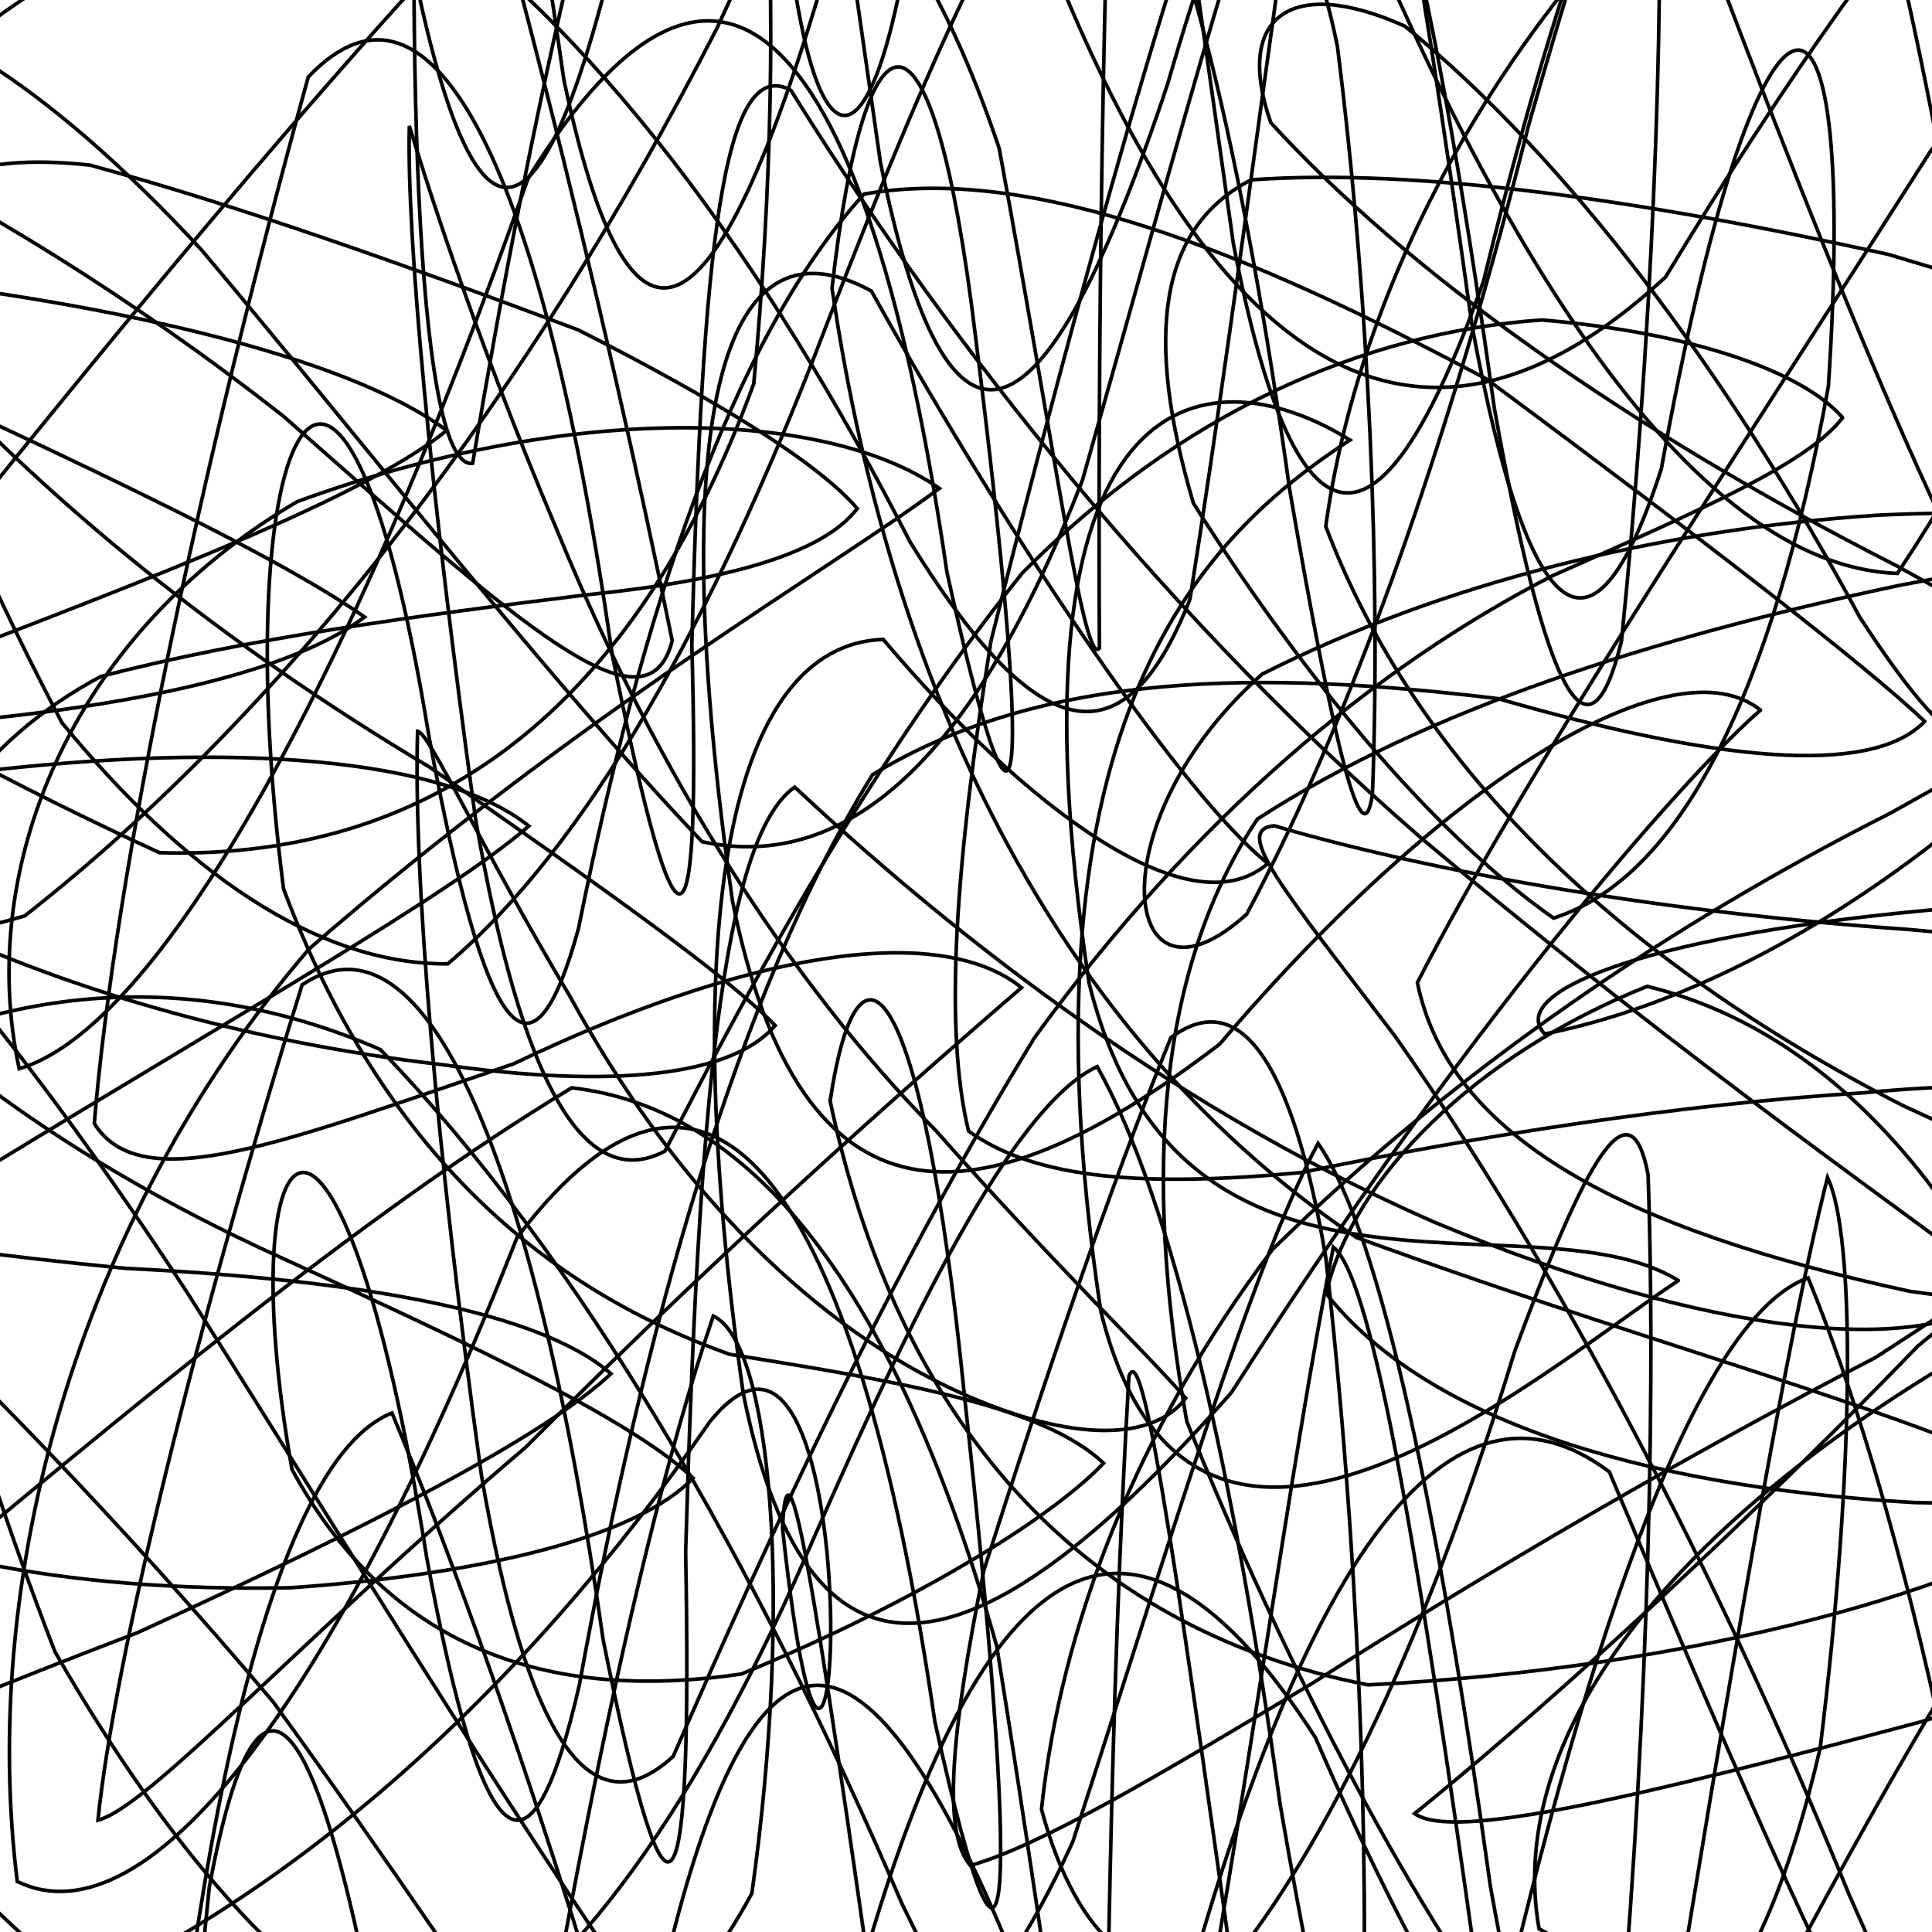 <svg xmlns="http://www.w3.org/2000/svg" version="1.1" xmlns:xlink="http://www.w3.org/1999/xlink" xmlns:svgjs="http://svgjs.dev/svgjs" viewBox="0 0 800 800"><defs><linearGradient x1="50%" y1="0%" x2="50%" y2="100%" id="ssscribble-grad"><stop stop-color="hsl(265, 55%, 30%)" stop-opacity="1" offset="0%"></stop><stop stop-color="hsl(265, 55%, 60%)" stop-opacity="1" offset="100%"></stop></linearGradient></defs><g fill="none" stroke-width="1.5" stroke="url(#ssscribble-grad)" stroke-linecap="round"><path d="M1102.98 403.68C1058.98 436.54 941.57 492.94 799.42 569.09 681.22 642.2 624.32 724.98 637.28 798.67 711.37 840.55 811.45 838.24 902.52 775.53 967.55 680.33 983.56 572.75 953.07 514.04 884.54 558.46 792.45 707.5 694.58 904.12 593.53 1031.69 505.17 1011.03 433.07 845.47 369.42 674.49 319.31 641.91 278.54 801.46 241.12 1020.59 207.05 1099.56 174.19 951.01 141.32 725.76 111.24 649.63 86.68 781.29 65.48 991.07 55.81 1077.61 62.52 974.73 77.67 764.84 111.91 604.78 162.31 585.1 209.54 697.67 254.45 846.74 279.91 938.44 267.33 936.58 212.36 841.59 113.11 704.72 -12.17 556.39 -141.72 442.26 -239.9 370.22 -276.94 330.24 -238.74 314.79 -133.22 304.65 -3.76 302.49 106.98 288.35 150.98 255.49 103.97 222.63 -8.54 172.62 -137.99 112.81 -241.78 60.97 -277.28 16.63 -237.55 -0.34 -137.4 14.73 -7.19 74.74 117.46 172.42 215.04 258.65 267.85 306.48 278.35 265.3 251.1 130.54 205.06 -57.48 157.37 -204.28 90.19 -153.56 58.28 123.74 85.29 -151.3 110.45 -295.68 140.86 -226.27 173.72 -1.04 206.58 147.56 240.34 75.3 277.15 -131.13 317.34 -278.03 366.66 -226.79 429.42 -31.74 500.83 157.92 588.68 208.08 689.64 114.75 787.97 -47.65 881.19 -157.74 951.51 -159.12 984.08 -57.35 970.23 97.38 906.87 243.23 816.42 356.6 715.69 413.05 639.62 428.13 623.98 411.39 678.18 388.39 794.66 377.26 936.79 363.06 1055.97 370.83 1102.98 403.68Q1102.98 403.68 1102.98 403.68" opacity="0.37"></path><path d="M1068.98 603.61C1030.96 634.13 927.17 672.9 795.77 712.87 675.92 744.78 601.42 762.32 585.77 750.97 628.33 716.59 706.93 647.59 794.17 557.34 875.64 490.15 925.09 466.06 936.41 522.26 913.76 654.93 860.41 830.09 789.59 970.45 705.05 998.98 620.85 896.09 544.73 719.57 469.93 603.05 407 636.5 356.15 817.43 307.06 1010.85 267.41 1061.95 236.9 917.01 196.42 658.56 175.01 965.35 200.65 1006.4 223.88 845.01 257.84 655.49 295.34 544.93 319.13 555.84 328.67 660.08 311.34 783.98 260.02 879.17 174.39 897.57 61.15 847.35 -57.85 745.69 -163.82 627.12 -228.74 519.35 -235.46 418.36 -178.33 343.59 -70.25 290.48 49.36 244.51 146.96 208.77 184.98 178.26 144.14 147.75 44.73 123.9 -75.18 112.31 -182.02 107.87 -236.88 127.13 -227.6 175.23 -160.43 230.11 -53.14 298.45 66.08 353.09 178.51 356.3 262.61 294.11 312.1 158.94 327.5 -4.94 316.35 -145.37 291.43 -188.09 253.17 -109.32 218.92 52.82 195.71 191.86 174.05 194.62 166.99 45 173.99 -162.07 182.82 -265.74 202.96 -178.96 233.47 32.95 263.98 177.94 303.43 133.08 352.15 -48.54 402.69 -217.72 465.26 -233.84 539.8 -94.98 615.89 103.9 700.39 234.18 785.68 237.45 857.63 128.88 912.58 -10.1 937.18 -102.78 927.67 -119.02 879.76 -51.13 799.1 63.06 711.64 200.33 631.72 319.6 586.91 406.87 600.01 471.1 672.23 509.08 790.85 534.71 922.54 552.3 1028.14 573.11 1068.98 603.61Q1068.98 603.61 1068.98 603.61" opacity="0.31"></path><path d="M1034.98 582.19C1002.55 610.36 912.03 624.64 792.79 622.18 675.37 615.42 588.94 586.25 549.1 535.57 560.23 487.44 610.93 436.92 682.05 408.43 763.2 428.19 829.75 505 870.93 639.28 888.48 790.5 876.51 918.15 842.15 962.46 790.22 901.29 728.77 757.41 666.37 609.43 599.59 559.43 539.13 647.25 488.47 834.13 437.74 997.25 397.61 1023.08 369.45 883.01 341.28 685.15 326.41 579.55 324.02 632.81 348.02 854.23 362.63 504.29 293.94 588.68 215.83 701.75 115.89 792.34 5.41 835.47 -95.02 833.07 -170.99 786.46 -202.76 717.85 -183.57 631.76 -113.17 550.47 -6.62 484.35 101.74 418.16 186.55 370.23 218.98 342.05 183.92 313.89 97.3 306.81 -11.62 319.87 -151.69 347.9 -129.96 420.13 10.24 379.25 120.77 292.72 219.98 161.7 296.85 11.72 349.7 -103.92 376.55 -148.68 384.21 -91.17 366.46 110.26 321.31 99.08 319.05 -166.56 321.45 -230.73 336.36 -130.88 364.52 66.95 392.69 207.07 432.79 187 483.5 34.77 534.2 -141.25 594.81 -213.07 661.97 -142.45 724.92 26.16 787.26 195.31 840.44 285.82 876.19 270.85 889.78 176.6 873.85 62.3 833.9 -35.06 768.09 -71.44 686.88 -47.79 614.85 24.1 562.4 121 548.96 217.94 586.52 317.44 671.15 397.84 787.79 457.72 907.6 513.31 999.92 554.03 1034.98 582.19Q1034.98 582.19 1034.98 582.19" opacity="0.20"></path><path d="M1000.98 362.7C973.72 388.52 896.02 394.99 789.94 384.85 678.59 377.05 585.95 359.12 527.62 341.93 510.38 343.57 530.92 367.72 577.63 429.03 644.24 523.66 710.87 650.08 765.65 784.46 809.39 883.97 830.67 921.76 830.96 872.79 815.92 759.08 786.27 620.64 748.69 529.15 704.13 545.09 659.09 670.5 618.22 849.18 575.99 979.37 540.9 982.97 515.08 849.01 489.26 665.94 473.93 552.09 467.47 569.82 459.65 702.7 457.72 862.09 457.53 957.59 450.37 946.89 437.5 835.64 412.74 681.72 372.67 539.1 314.32 459.15 236.73 450.45 148.11 503.93 50.87 585.87 -42.62 663.6 -116.2 731.25 -159.9 764.79 -161.59 767.29 -122.19 749.29 -44.24 714.73 57.13 675.97 153.25 632.04 225.72 594.64 252.98 568.82 223.29 543 149.04 529.98 52.15 525.21 -48.88 515.28 -125.51 502.88 -163.01 476.14 -159.15 428.91 -113.52 352.85 -38.54 245.42 55.74 127.9 153.05 8.89 241.17 -78.44 317.77 -103.6 374.91 -54.29 413.74 61.43 437.18 188.47 448.94 276.58 455.24 268.38 454.65 153.98 456.04 -20.09 463.54 -162.94 469.71 -190.68 484.9 -82.1 510.72 100.94 536.54 234.95 571.77 236.62 614.29 116.43 655.48 -52.29 701.06 -163.03 746.4 -160.07 784.85 -49.66 815.61 111.92 831.96 252.53 832.92 328.39 812.85 321.21 770.09 255.55 715.81 155.01 649.11 65.66 581.71 10.82 533.61 -10.69 511.13 7.67 526.2 50.77 582.63 112.7 673.95 177.61 784.96 234.1 891.81 292.93 971.29 336.88 1000.98 362.7Q1000.98 362.7 1000.98 362.7" opacity="0.38"></path><path d="M966.98 183.75C944.46 207.22 878.95 225.48 786.63 242.36 684.38 264.05 591 293.55 520.65 339.16 480.53 399.55 472.63 483.43 491.42 588.58 533.92 693.97 586.36 793.52 638.31 861 690.45 875.28 729.76 827.6 753.69 723.85 768.28 606.22 768.15 511.1 756.74 487.56 738.96 557.74 715.15 701.49 689.16 860.21 661.43 956.85 634.89 941.68 611.42 815.02 587.94 647.37 568.65 529.54 552.12 516.41 533.84 609.12 514.95 752.35 492.06 874.64 462.79 929.93 424.26 893.41 373.5 788.32 313.39 648.02 240.39 520.38 157.48 434.59 74.76 398.45 -5.5 410.02 -72.44 449.66 -115.67 510.84 -128.82 567.81 -105.9 608.94 -52.75 644.21 27.25 659.26 120.44 657.45 203.71 651.62 264.46 635.54 286.98 612.07 262.27 588.59 199.82 558.85 115.64 520.41 22.42 477.95 -56.76 420.2 -108.47 344.26 -129.55 262.45 -114.53 166.83 -69.71 69.47 -1.5 -6.34 79.48 -51.61 162.42 -46.23 245.1 8.78 317.53 108.6 376.88 224.46 426.69 305.11 464.29 320.57 492.75 248.08 514.82 108.58 533.06 -47.99 550.91 -149.76 567.02 -145.69 586.1 -32.62 609.57 135.02 633.04 261.68 659.8 281.6 687.95 194.03 726.6 -20.83 770.19 -40.17 757.09 159.98 733.92 288.17 695.19 363.67 643.27 380.17 591.1 343.45 537.93 277.59 494.16 208.38 473.77 139.4 479.79 94.18 518.07 74.47 586.98 69.54 679.52 82.74 781.79 105.31 875.03 132.69 942.25 160.27 966.98 183.74Q966.98 183.75 966.98 183.75" opacity="0.46"></path><path d="M932.98 239.75C914.97 260.87 861.09 292.98 782.83 336.68 692.07 382.53 602.81 442.98 526.94 517.34 470.82 591.8 439.34 672.97 431.26 749.19 445.66 803.21 474.78 828.48 510.99 811.26 554.91 755.79 595.13 664.75 627.22 559.51 656.7 479.63 675.02 447.47 682.43 486.38 686.09 591.48 681.01 734.65 669.11 864.94 655.89 929.3 638.23 899.11 617.11 780.91 595.99 629.2 572.39 511.52 545.77 473.43 517.83 525.57 484.48 638.56 444.22 762.61 400.19 859.3 347.09 891.27 285.05 856.04 220.4 766.26 149.86 649.78 78.24 536.34 14.35 438.57 -39.81 374.84 -76.21 343.98 -90.12 341.39 -77.59 357.23 -36.96 378.68 23.42 408.83 100.66 431.34 183.27 440.88 253.37 450.78 302.97 445.78 320.98 424.65 300.59 403.54 249.06 367.29 177.74 317.56 94.75 268.19 17.99 207.25 -41.22 140.48 -80.15 82.43 -90.75 31.78 -74.96 1.8 -36.82 0.09 18.7 33.48 83.5 103.55 155.64 189.3 226.29 280.74 290.74 348.54 352.33 361.8 404.83 310.9 448.25 198.74 487.82 59.21 520.58 -65.8 548.09 -126.13 574.27 -96.22 597.63 17.14 618.75 168.84 639.87 287.07 657.76 321.59 671.43 265.4 683.75 143.28 689.43 12.12 686.47 -77.5 679.66 -100.95 661.94 -49.85 632.92 52.01 601.03 179.26 560.7 295.35 516.25 378.51 463.89 425.95 453.49 340.16 522.68 279.12 597.38 241.37 686.17 219.36 777.31 213.34 856.78 209.48 912.59 218.62 932.98 239.75Q932.98 239.75 932.98 239.75" opacity="0.31"></path><path d="M898.97 470.12C884.65 488.9 841.22 520.34 776.64 562.1 698.91 602.41 617.91 649.49 542.91 697.32 478.79 735.74 431.33 763.99 401.83 772.48 390.21 759.23 393.61 718.24 407.41 650.19 431.93 573.14 459.22 492.5 484.82 429.68 512.89 408.77 534.85 437.93 548.95 520.51 562.27 638.12 567.29 764.73 563.98 861.85 560.13 896.94 548.82 855.62 530.04 746.95 511.27 611.62 485.9 497.98 454.34 441.66 422.24 456.71 383.06 531.64 337.2 636.37 290.55 744.93 237.67 821.38 180.66 850.22 126.12 830.98 71.87 769.42 22.74 683.94 -15.66 584.22 -41.32 490.71 -49.26 413.62 -39.31 350.18 -8.69 307.23 41.66 280.14 102.89 264.13 173.21 254.9 243.69 246.21 301.02 240.37 340.65 229.35 354.97 210.58 338.87 191.8 297.74 166.15 239.35 136.58 168.33 109.85 98.04 84.92 37.34 68.39 -12.04 62.94 -41.43 74.96 -50.04 109.46 -40.71 157.61 -13.79 224.16 25.65 299.28 75.65 360.14 130.49 399.44 185.39 399.12 242.58 350.73 295.47 257.44 342.03 135.12 387.71 16.63 426.69 -68.98 458.64 -91.28 490.01 -42.21 515.27 67.62 534.05 202.95 552.83 311.62 564.24 356.74 568.29 328.9 571.75 239.03 566.94 123.1 553.8 19.26 539.79 -49.55 517.82 -61.87 489.57 -21.41 463.61 60.96 435.72 163.85 410.33 265.52 395.49 358.18 390.83 426.12 401.04 468.31 429.2 488.76 475.42 491.44 538.57 485.56 613.02 470.28 694 457.35 772.27 452.46 837.91 446.11 882.86 451.33 898.97 470.11Q898.97 470.12 898.97 470.12" opacity="0.97"></path><path d="M864.97 624.09C820.96 656.95 703.51 690.81 566.5 697.68 445.51 673.99 371.34 586.68 343.74 455.92 355.57 377.23 381.99 404.74 399.35 577.88 421.88 783.57 419.97 861.55 387.11 712.94 354.25 487.71 293.54 407.32 214.06 512.49 139.76 701.61 62.06 805.65 7.15 779.1 -8.3 654.84 31 506.17 127.9 393 240.83 294.69 344.96 235.08 388.97 202.22 341.96 169.36 236.08 166.35 123.06 207.72 27.54 263.94 -9.6 361.33 7.94 442.52 64.8 426 143.75 287.1 218.65 73.9 298.47 -55.35 359.25 11.71 392.11 236.94 424.98 385.55 426.81 320.89 403.93 139.28 385.98 -9.76 358.31 -2.41 344.52 119.33 370.04 293.16 442.05 431.77 561.65 512.4 698.76 562.48 817.96 591.23 864.97 624.09Q864.97 624.09 864.97 624.09" opacity="0.60"></path><path d="M830.98 534.52C798.53 562.69 707.76 553.76 593.57 505.93 478.12 455.18 387.05 379.94 329.06 325.93 298.95 347.07 289.11 460.16 283.91 642.66 286.69 792.97 277.93 819.08 249.76 679.02 221.6 481.16 176.69 373.3 125.1 407.79 81.49 548.3 47.36 686.99 40.56 753.68 61.63 748.28 122.83 680.13 217.63 599.31 311.18 505.31 390.53 437.1 422.98 408.94 387.94 380.77 306.83 395.31 212.69 440.5 118.41 472.5 58.55 496.7 39.04 465.18 47.6 361.58 83.14 193.03 127.65 31.87 180.03 -23.28 225.31 73.11 253.48 270.95 281.66 411.06 290.04 396.4 286.47 266.75 290.77 104.88 299.19 21.65 327.53 37.43 383.95 128.35 473.68 247.55 588.6 347.11 703.39 443.76 795.92 506.35 830.98 534.51Q830.98 534.52 830.98 534.52" opacity="0.67"></path><path d="M796.98 298.72C774.46 322.19 708.5 314.68 620.29 289.28 522.08 277.41 432.03 277.82 361.31 320.77 304.94 411.82 266.54 551.26 239.91 697.65 219.7 785.49 200.17 771.67 176.7 645.02 140.63 418.09 94.41 458.77 120.9 608.44 160.85 681.99 226.01 705.04 307.01 693.16 378.02 663.91 434.46 629.36 456.98 605.89 432.27 582.42 374.15 572.25 302.25 560.82 221.1 532.03 156.48 472.34 117.41 368.04 92.68 175.16 141.33 82.82 177.63 304.95 201.1 431.64 220.18 455.01 239.56 384.39 265.37 255.2 302.64 140.65 357.81 80.35 427.63 68.16 517.16 104.38 615.51 156.93 704.62 223.01 772.25 275.24 796.98 298.71Q796.98 298.72 796.98 298.72" opacity="0.76"></path><path d="M762.98 172.96C748.73 191.74 704.76 211.01 642.92 238.37 569.2 276.25 494.47 338.55 428.43 429.59 366.31 530.98 316.22 641.3 278.77 727.26 244.5 758.84 218.14 719.61 199.36 610.97 180.58 475.63 171.16 362.19 172.9 302.78 177.8 303.26 198.59 349.89 236.09 412.72 277.52 488.51 332.34 545.27 392.29 574.22 440.37 597.21 476.73 597.75 490.98 578.97 474.8 560.2 436.84 523.87 387.67 468.34 327.1 406.86 272.17 320.79 230.99 220.38 194.03 132.94 173.87 66.4 169.5 52.15 168.36 97.8 178.12 203.63 196.9 338.97 215.68 447.61 241.7 494.45 275.38 476.64 312.29 404.44 361.76 314.04 423.33 237.26 489.11 170.83 563.96 137.83 638.29 132.49 701.23 137.68 746.8 154.18 762.98 172.96Q762.98 172.96 762.98 172.96" opacity="0.84"></path><path d="M728.98 294.05C696.53 322.21 605.21 427.1 509.95 576.57 409.79 690.09 335.94 717.08 307.77 577.02 279.6 379.14 302.45 267.1 365.7 264.76 424.05 333.78 492.53 385.71 524.98 357.54 489.94 329.37 419.75 226.45 360.82 120.51 297.62 85.93 275.13 175.14 303.3 373.02 331.46 513.08 404.96 508.93 505.07 432.32 600.92 319.76 693.94 265.88 728.98 294.05Q728.98 294.05 728.98 294.05" opacity="0.86"></path><path d="M694.98 530.25C637.84 567.81 493.38 694.93 455.83 543.01 418.27 293.79 501.84 219.76 558.98 182.2 498.5 144.65 413.39 157.79 450.95 407.01 488.5 558.93 634.5 492.7 694.98 530.25Q694.98 530.25 694.98 530.25" opacity="0.28"></path></g></svg>